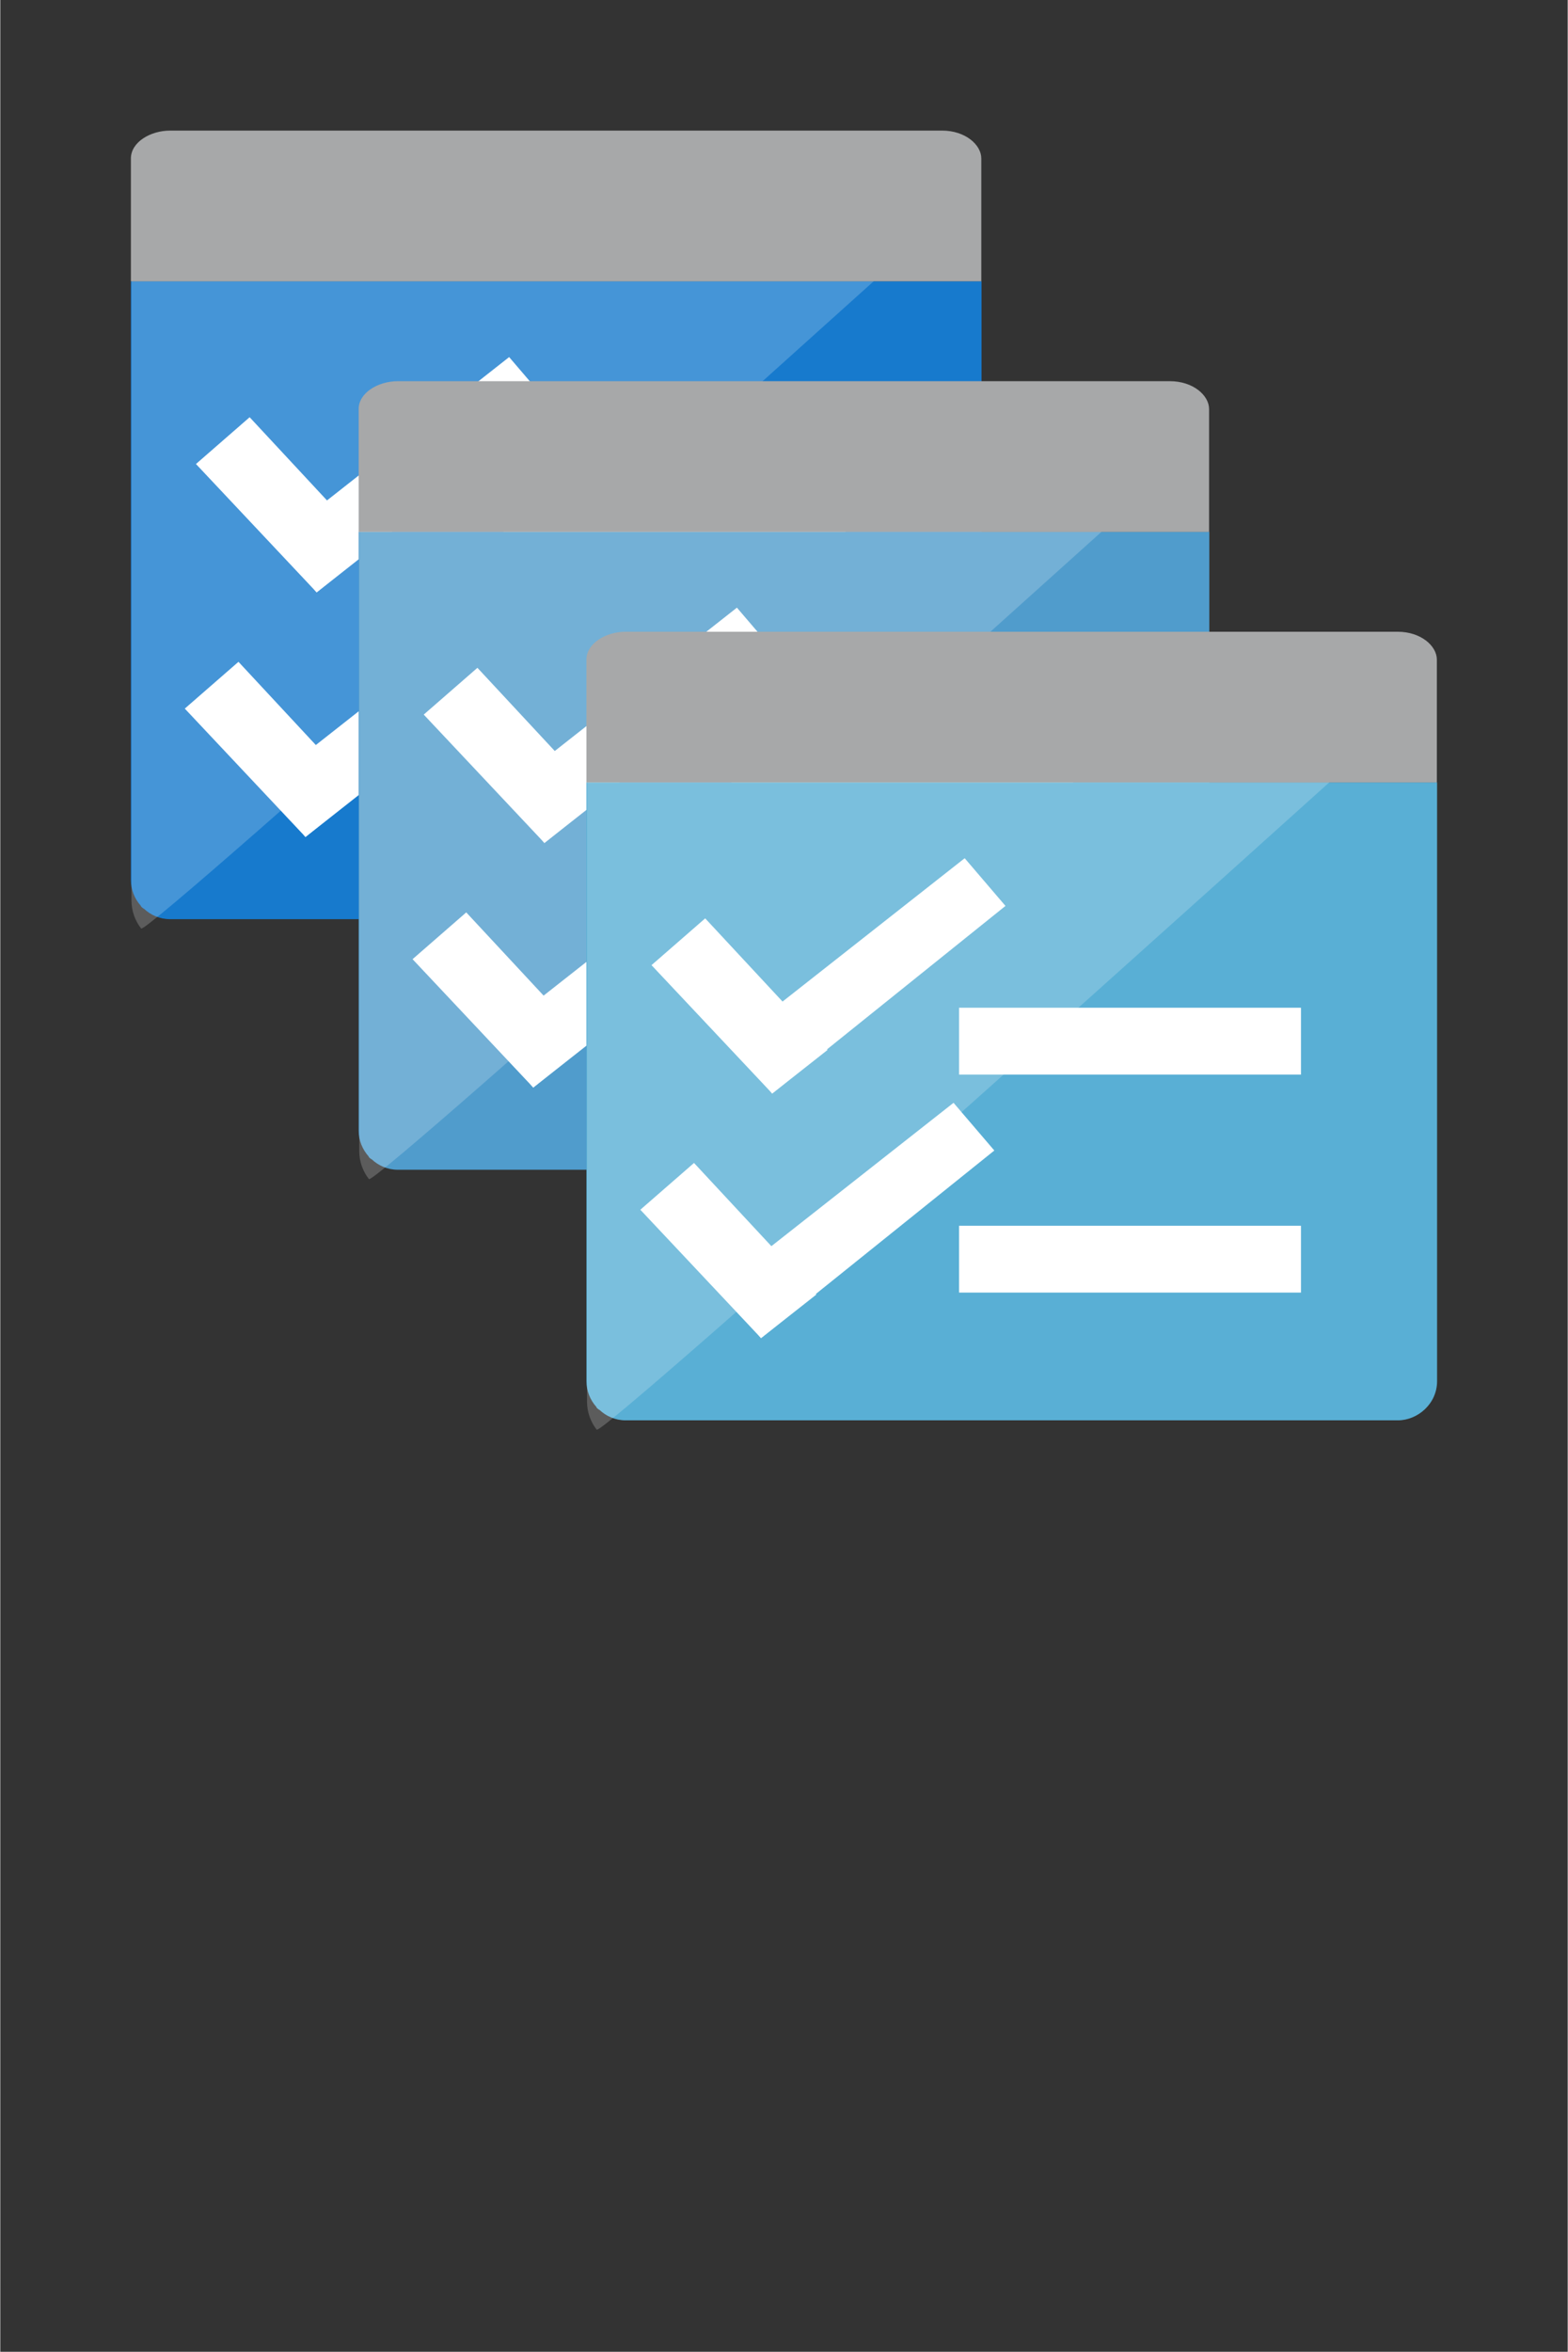 <?xml version="1.0" encoding="UTF-8" standalone="no"?>
<!DOCTYPE svg PUBLIC "-//W3C//DTD SVG 1.1//EN" "http://www.w3.org/Graphics/SVG/1.1/DTD/svg11.dtd">
<!-- Generated by Microsoft Visio, SVG Export Azure Batch.svg Page-1 -->
<svg xmlns="http://www.w3.org/2000/svg" xmlns:xlink="http://www.w3.org/1999/xlink" xmlns:ev="http://www.w3.org/2001/xml-events"
		width="0.945in" height="1.417in" viewBox="0 0 68.031 102.047" xml:space="preserve" color-interpolation-filters="sRGB"
		class="st9">
	<rect x="0" y="0" width="68.031" height="102.047" fill="#333333" stroke="none"/>
	<style type="text/css">
	<![CDATA[
		.st1 {fill:#177acd;stroke:none;stroke-linecap:butt;stroke-width:0.101}
		.st2 {fill:#ffffff;stroke:none;stroke-linecap:butt;stroke-width:0.094}
		.st3 {fill:#a7a8a9;stroke:none;stroke-linecap:butt;stroke-width:0.085}
		.st4 {fill:#ffffff;fill-opacity:0.2;stroke:none;stroke-linecap:butt;stroke-width:0.096}
		.st5 {fill:#ffffff;stroke:none;stroke-linecap:butt;stroke-width:0.109}
		.st6 {fill:#ffffff;stroke:none;stroke-linecap:butt;stroke-width:0.077}
		.st7 {fill:#509ccc;stroke:none;stroke-linecap:butt;stroke-width:0.101}
		.st8 {fill:#59afd5;stroke:none;stroke-linecap:butt;stroke-width:0.101}
		.st9 {fill:none;fill-rule:evenodd;font-size:12px;overflow:visible;stroke-linecap:square;stroke-miterlimit:3}
	]]>
	</style>

	<g>
		<title>Page-1</title>
		<g id="group4058-1" transform="translate(5.669,-39.685)">
			<title>Azure Batch</title>
			<g id="shape4059-2" transform="translate(0,-22.481)">
				<title>path7</title>
				<path d="M32.25 74.37 L0 74.37 L0 100.36 C0 100.77 0.16 101.17 0.44 101.48 L0.43 101.49 C0.47 101.53 0.52 101.58
							 0.57 101.6 C0.86 101.87 1.25 102.05 1.7 102.05 L35.22 102.05 C36.07 102.05 36.92 101.34 36.92 100.35
							 L36.92 74.37 L32.25 74.37 Z" class="st1"/>
			</g>
			<g id="shape4060-4" transform="translate(16.173,-28.023)">
				<title>path9</title>
				<path d="M0 89.69 L14.84 89.69 L14.84 92.59 L0 92.59 L0 89.69 ZM0 99.15 L14.84 99.15 L14.84 102.05 L0 102.05 L0 99.15
							 Z" class="st2"/>
			</g>
			<g id="shape4061-6" transform="translate(0,-50.158)">
				<title>path17</title>
				<path d="M4.68 102.05 L36.91 102.05 L36.91 96.72 C36.91 96.12 36.21 95.51 35.21 95.51 L1.7 95.51 C0.85 95.51 0 96.01
							 0 96.72 L0 102.05 L4.68 102.05 Z" class="st3"/>
			</g>
			<g id="shape4062-8" transform="translate(0.025,-21.746)">
				<title>path23</title>
				<path d="M28.15 73.63 L0 73.63 L0 100.51 C0 100.94 0.15 101.38 0.42 101.72 C0.68 102.05 32.22 73.63 32.22 73.63 L28.15
							 73.63 Z" class="st4"/>
			</g>
			<g id="shape4063-10" transform="translate(5.803,-26.048)">
				<title>path9-0</title>
				<path d="M0 99.81 L10.13 91.84 L11.9 93.91 L1.77 102.05 L0 99.81 Z" class="st5"/>
			</g>
			<g id="shape4064-12" transform="translate(2.339,-26.048)">
				<title>path9-0-9</title>
				<path d="M5.24 102.05 L0 96.48 L2.33 94.45 L7.64 100.16 L5.24 102.05 Z" class="st6"/>
			</g>
			<g id="shape4065-14" transform="translate(6.287,-36.661)">
				<title>path9-0-5</title>
				<path d="M0 99.81 L10.13 91.84 L11.9 93.91 L1.77 102.05 L0 99.81 Z" class="st5"/>
			</g>
			<g id="shape4066-16" transform="translate(2.824,-36.661)">
				<title>path9-0-9-8</title>
				<path d="M5.24 102.05 L0 96.48 L2.33 94.45 L7.64 100.16 L5.24 102.05 Z" class="st6"/>
			</g>
			<g id="shape4067-18" transform="translate(9.886,-11.608)">
				<title>path7-1</title>
				<path d="M32.25 74.37 L0 74.37 L0 100.36 C0 100.77 0.16 101.17 0.44 101.48 L0.43 101.49 C0.47 101.53 0.52 101.58
							 0.57 101.6 C0.86 101.87 1.25 102.05 1.7 102.05 L35.22 102.05 C36.07 102.05 36.92 101.34 36.92 100.35
							 L36.92 74.37 L32.25 74.37 Z" class="st7"/>
			</g>
			<g id="shape4068-20" transform="translate(26.059,-17.15)">
				<title>path9-3</title>
				<path d="M0 89.69 L14.84 89.69 L14.84 92.59 L0 92.59 L0 89.69 ZM0 99.15 L14.84 99.15 L14.84 102.05 L0 102.05 L0 99.15
							 Z" class="st2"/>
			</g>
			<g id="shape4069-22" transform="translate(9.886,-39.285)">
				<title>path17-6</title>
				<path d="M4.68 102.05 L36.91 102.05 L36.91 96.72 C36.91 96.12 36.21 95.51 35.21 95.51 L1.7 95.51 C0.85 95.51 0 96.01
							 0 96.72 L0 102.05 L4.68 102.05 Z" class="st3"/>
			</g>
			<g id="shape4070-24" transform="translate(9.911,-10.873)">
				<title>path23-4</title>
				<path d="M28.15 73.63 L0 73.63 L0 100.51 C0 100.94 0.15 101.38 0.42 101.72 C0.68 102.05 32.22 73.63 32.22 73.63 L28.15
							 73.63 Z" class="st4"/>
			</g>
			<g id="shape4071-26" transform="translate(15.689,-15.175)">
				<title>path9-0-2</title>
				<path d="M0 99.81 L10.13 91.84 L11.9 93.91 L1.77 102.05 L0 99.81 Z" class="st5"/>
			</g>
			<g id="shape4072-28" transform="translate(12.225,-15.175)">
				<title>path9-0-9-5</title>
				<path d="M5.24 102.05 L0 96.48 L2.33 94.45 L7.64 100.16 L5.24 102.05 Z" class="st6"/>
			</g>
			<g id="shape4073-30" transform="translate(16.173,-25.788)">
				<title>path9-0-5-1</title>
				<path d="M0 99.81 L10.13 91.84 L11.9 93.91 L1.77 102.05 L0 99.81 Z" class="st5"/>
			</g>
			<g id="shape4074-32" transform="translate(12.71,-25.788)">
				<title>path9-0-9-8-4</title>
				<path d="M5.24 102.05 L0 96.48 L2.33 94.45 L7.64 100.16 L5.24 102.05 Z" class="st6"/>
			</g>
			<g id="shape4075-34" transform="translate(26.059,-17.15)">
				<title>path9-6</title>
				<path d="M0 89.69 L14.84 89.69 L14.84 92.59 L0 92.59 L0 89.69 ZM0 99.15 L14.84 99.15 L14.84 102.05 L0 102.05 L0 99.15
							 Z" class="st2"/>
			</g>
			<g id="shape4076-36" transform="translate(19.772,-0.735)">
				<title>path7-1-9</title>
				<path d="M32.25 74.37 L0 74.37 L0 100.36 C0 100.77 0.16 101.17 0.44 101.48 L0.43 101.49 C0.47 101.53 0.52 101.58
							 0.57 101.6 C0.86 101.87 1.25 102.05 1.7 102.05 L35.22 102.05 C36.07 102.05 36.92 101.34 36.92 100.35
							 L36.92 74.37 L32.25 74.37 Z" class="st8"/>
			</g>
			<g id="shape4077-38" transform="translate(35.945,-6.278)">
				<title>path9-3-0</title>
				<path d="M0 89.69 L14.84 89.69 L14.84 92.59 L0 92.59 L0 89.69 ZM0 99.15 L14.84 99.15 L14.84 102.05 L0 102.05 L0 99.15
							 Z" class="st2"/>
			</g>
			<g id="shape4078-40" transform="translate(19.772,-28.413)">
				<title>path17-6-4</title>
				<path d="M4.68 102.05 L36.91 102.05 L36.91 96.72 C36.91 96.12 36.21 95.51 35.21 95.51 L1.7 95.51 C0.85 95.51 0 96.01
							 0 96.72 L0 102.05 L4.68 102.05 Z" class="st3"/>
			</g>
			<g id="shape4079-42" transform="translate(19.797,-2.55795E-13)">
				<title>path23-4-1</title>
				<path d="M28.15 73.63 L0 73.63 L0 100.51 C0 100.94 0.15 101.38 0.42 101.72 C0.68 102.05 32.22 73.63 32.22 73.63 L28.15
							 73.63 Z" class="st4"/>
			</g>
			<g id="shape4080-44" transform="translate(25.575,-4.303)">
				<title>path9-0-2-5</title>
				<path d="M0 99.81 L10.13 91.84 L11.9 93.91 L1.77 102.05 L0 99.81 Z" class="st5"/>
			</g>
			<g id="shape4081-46" transform="translate(22.111,-4.303)">
				<title>path9-0-9-5-3</title>
				<path d="M5.24 102.05 L0 96.48 L2.33 94.45 L7.64 100.16 L5.24 102.05 Z" class="st6"/>
			</g>
			<g id="shape4082-48" transform="translate(26.059,-14.916)">
				<title>path9-0-5-1-4</title>
				<path d="M0 99.81 L10.13 91.84 L11.9 93.91 L1.77 102.05 L0 99.81 Z" class="st5"/>
			</g>
			<g id="shape4083-50" transform="translate(22.596,-14.916)">
				<title>path9-0-9-8-4-1</title>
				<path d="M5.24 102.05 L0 96.48 L2.33 94.45 L7.64 100.16 L5.24 102.05 Z" class="st6"/>
			</g>
		</g>
	</g>
</svg>
